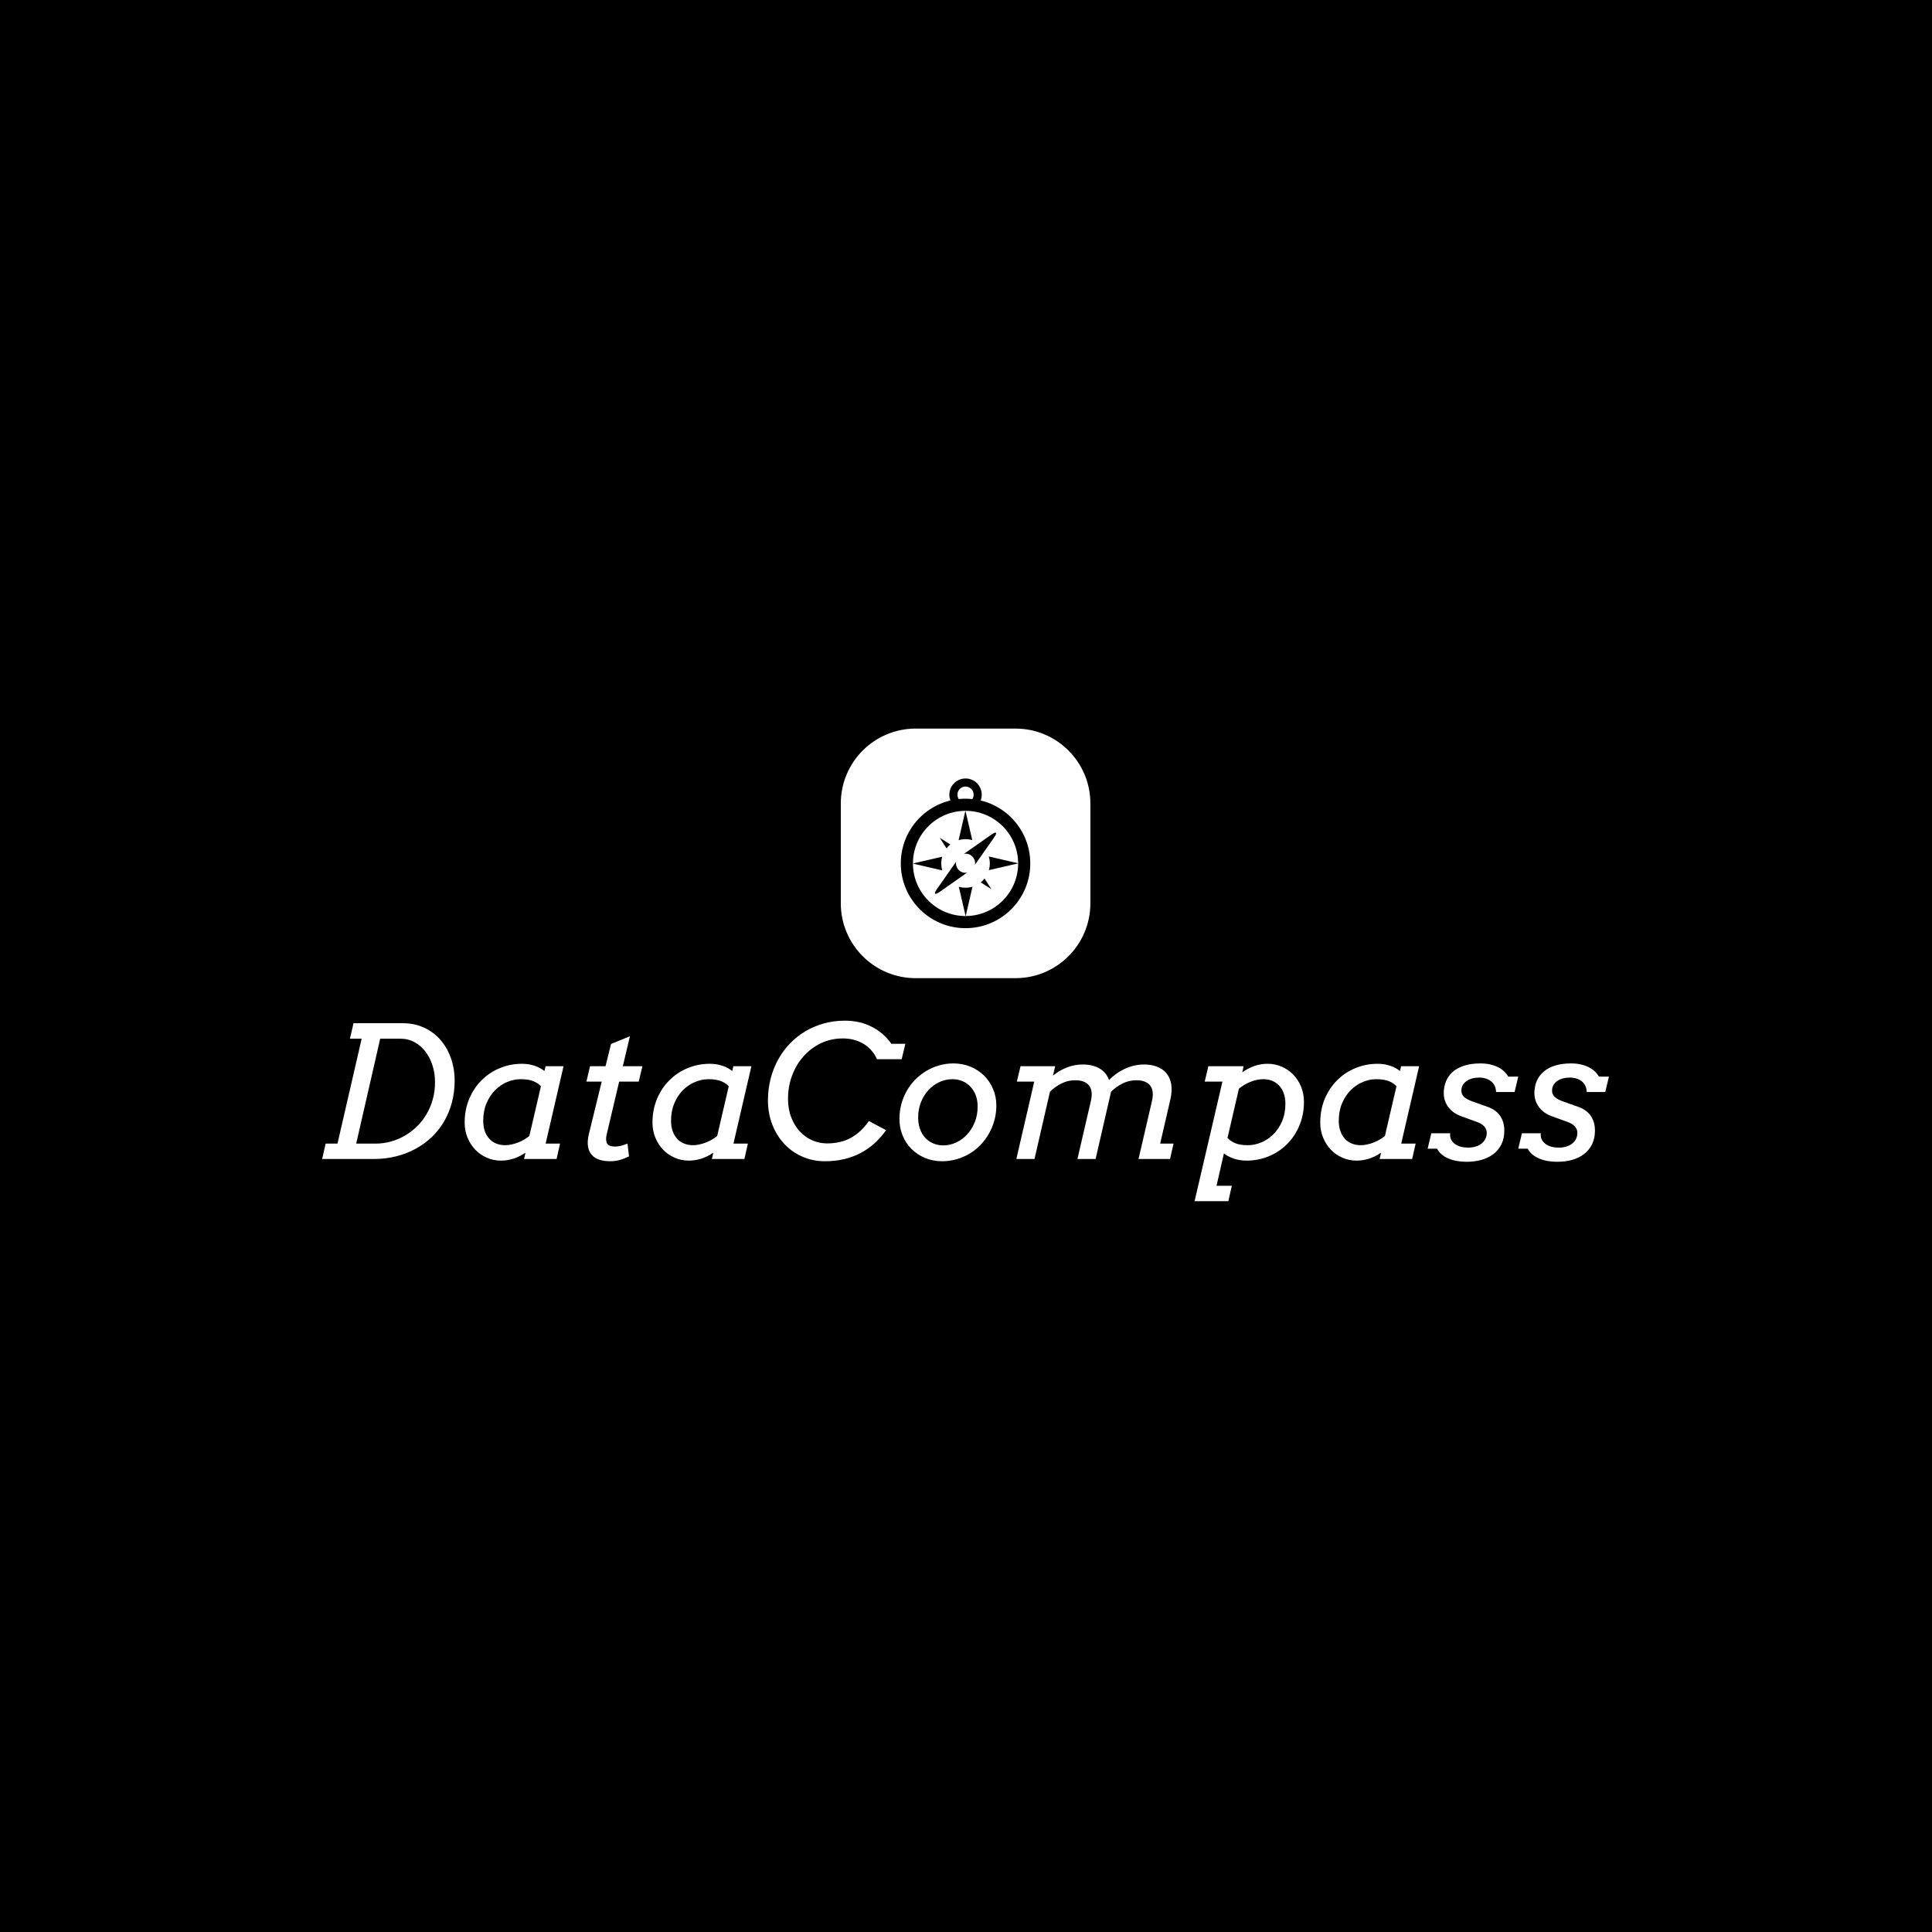 <svg xmlns="http://www.w3.org/2000/svg" version="1.1" xmlns:xlink="http://www.w3.org/1999/xlink" xmlns:svgjs="http://svgjs.dev/svgjs" width="1500" height="1500" viewBox="0 0 1500 1500"><rect width="1500" height="1500" fill="#000000"></rect><g transform="matrix(0.667,0,0,0.667,249.394,564.709)"><svg viewBox="0 0 396 146" data-background-color="#ffffff" preserveAspectRatio="xMidYMid meet" height="553" width="1500" xmlns="http://www.w3.org/2000/svg" xmlns:xlink="http://www.w3.org/1999/xlink"><g id="tight-bounds" transform="matrix(1,0,0,1,0.24,0.379)"><svg viewBox="0 0 395.52 145.241" height="145.241" width="395.52"><g><svg viewBox="0 0 395.52 145.241" height="145.241" width="395.52"><g transform="matrix(1,0,0,1,0,89.765)"><svg viewBox="0 0 395.52 55.476" height="55.476" width="395.52"><g id="textblocktransform"><svg viewBox="0 0 395.52 55.476" height="55.476" width="395.52" id="textblock"><g><svg viewBox="0 0 395.52 55.476" height="55.476" width="395.52"><g transform="matrix(1,0,0,1,0,0)"><svg width="395.52" viewBox="1.83 -37.7 350.71 49.2" height="55.476" data-palette-color="#729343"><path d="M9.4-32.79L10.38-37.01 23.78-37.01Q27.03-37.01 29.65-35.78 32.28-34.55 34.12-32.41 35.96-30.27 36.95-27.42 37.94-24.56 37.94-21.34L37.94-21.34Q37.94-18.14 37.17-15.32 36.4-12.5 35-10.12 33.59-7.74 31.59-5.87 29.59-4 27.15-2.7 24.71-1.39 21.88-0.7 19.04 0 15.94 0L15.94 0 1.83 0 2.78-4.2 6.01-4.2 12.6-32.79 9.4-32.79ZM23.14-32.79L17.65-32.79 11.11-4.2 16.48-4.2Q18.51-4.2 20.48-4.74 22.46-5.27 24.26-6.3 26.05-7.32 27.58-8.79 29.1-10.25 30.21-12.11 31.32-13.96 31.96-16.19 32.59-18.41 32.59-20.95L32.59-20.95Q32.59-23.32 31.92-25.45 31.25-27.59 30.02-29.22 28.78-30.86 27.04-31.82 25.29-32.79 23.14-32.79L23.14-32.79ZM56.86 0L57.25-1.71Q55.61-0.61 53.96-0.09 52.32 0.44 50.56 0.44L50.56 0.44Q48.48 0.44 46.68-0.37 44.87-1.17 43.54-2.56 42.21-3.96 41.44-5.85 40.67-7.74 40.67-9.91L40.67-9.91Q40.67-13.45 41.92-16.41 43.16-19.36 45.3-21.48 47.43-23.61 50.28-24.78 53.12-25.95 56.32-25.95L56.32-25.95Q58.15-25.95 59.76-25.4 61.37-24.85 62.4-23.97L62.4-23.97 62.72-25.29 67.62-25.29 62.74-4.2 66.67-4.2 65.72 0 56.86 0ZM51.71-3.76L51.71-3.76Q52.61-3.76 53.55-3.98 54.49-4.2 55.34-4.54 56.2-4.88 56.96-5.33 57.71-5.79 58.3-6.27L58.3-6.27 61.45-19.8Q60.81-20.61 59.47-21.18 58.13-21.75 55.95-21.75L55.95-21.75Q54.07-21.75 52.24-20.98 50.41-20.21 48.97-18.76 47.53-17.31 46.63-15.2 45.73-13.09 45.73-10.4L45.73-10.4Q45.73-8.84 46.16-7.6 46.6-6.37 47.39-5.52 48.17-4.66 49.28-4.21 50.39-3.76 51.71-3.76ZM73.85-21.09L74.85-25.29 79.07-25.29 80.56-31.35 85.71-33.45 83.78-25.29 89.11-25.29 88.11-21.09 82.78-21.09 79.56-7.45Q79.44-6.96 79.33-6.46 79.22-5.96 79.22-5.4L79.22-5.4Q79.22-4.3 79.82-3.85 80.41-3.39 81.71-3.39L81.71-3.39Q83.1-3.39 85.05-4.2L85.05-4.2 85.47-0.71Q84.17-0.1 82.98 0.26 81.78 0.61 80.32 0.61L80.32 0.61Q78.78 0.61 77.51 0.23 76.24-0.15 75.41-1.01 74.58-1.88 74.31-3.28 74.04-4.69 74.51-6.74L74.51-6.74 78.02-21.09 73.85-21.09ZM108.05 0L108.44-1.71Q106.8-0.61 105.16-0.09 103.51 0.44 101.75 0.44L101.75 0.44Q99.68 0.44 97.87-0.37 96.06-1.17 94.73-2.56 93.4-3.96 92.63-5.85 91.86-7.74 91.86-9.91L91.86-9.91Q91.86-13.45 93.11-16.41 94.35-19.36 96.49-21.48 98.63-23.61 101.47-24.78 104.31-25.95 107.51-25.95L107.51-25.95Q109.34-25.95 110.95-25.4 112.57-24.85 113.59-23.97L113.59-23.97 113.91-25.29 118.82-25.29 113.93-4.2 117.86-4.2 116.91 0 108.05 0ZM102.9-3.76L102.9-3.76Q103.8-3.76 104.74-3.98 105.68-4.2 106.54-4.54 107.39-4.88 108.15-5.33 108.9-5.79 109.49-6.27L109.49-6.27 112.64-19.8Q112-20.61 110.66-21.18 109.32-21.75 107.15-21.75L107.15-21.75Q105.27-21.75 103.43-20.98 101.6-20.21 100.16-18.76 98.72-17.31 97.82-15.2 96.92-13.09 96.92-10.4L96.92-10.4Q96.92-8.84 97.36-7.6 97.8-6.37 98.58-5.52 99.36-4.66 100.47-4.21 101.58-3.76 102.9-3.76ZM150.84-10.35L155.53-7.86Q154.12-5.86 152.38-4.28 150.65-2.71 148.57-1.62 146.5-0.54 144.08 0.04 141.66 0.61 138.88 0.61L138.88 0.61Q135.54 0.61 132.69-0.65 129.85-1.9 127.77-4.13 125.7-6.35 124.51-9.39 123.33-12.43 123.33-15.99L123.33-15.99Q123.33-19.04 124.05-21.85 124.77-24.66 126.09-27.06 127.41-29.47 129.29-31.43 131.17-33.4 133.5-34.79 135.83-36.18 138.55-36.94 141.27-37.7 144.28-37.7L144.28-37.7Q148.43-37.7 151.66-36.02 154.9-34.35 156.97-31.4L156.97-31.4 160.78-31.4 159.78-27.2 153.04-27.2Q152.5-28.44 151.61-29.49 150.72-30.54 149.54-31.29 148.35-32.03 146.89-32.45 145.42-32.86 143.74-32.86L143.74-32.86Q140.52-32.86 137.78-31.56 135.05-30.25 133.05-28 131.04-25.76 129.92-22.77 128.8-19.78 128.8-16.41L128.8-16.41Q128.8-13.6 129.68-11.34 130.56-9.08 132.02-7.51 133.49-5.93 135.41-5.09 137.34-4.25 139.44-4.25L139.44-4.25Q143.13-4.25 145.93-5.77 148.72-7.3 150.84-10.35L150.84-10.35ZM159.17-10.96L159.17-10.96Q159.17-13.06 159.69-14.99 160.22-16.92 161.18-18.6 162.15-20.29 163.5-21.66 164.86-23.02 166.49-24 168.13-24.98 169.99-25.51 171.86-26.05 173.86-26.05L173.86-26.05Q176.38-26.05 178.53-25.16 180.68-24.27 182.24-22.72 183.8-21.17 184.69-19.08 185.58-16.99 185.58-14.6L185.58-14.6Q185.58-12.48 185.05-10.52 184.51-8.57 183.54-6.88 182.58-5.2 181.24-3.81 179.89-2.42 178.25-1.44 176.6-0.46 174.72 0.07 172.84 0.61 170.81 0.61L170.81 0.61Q168.27 0.61 166.15-0.28 164.03-1.17 162.46-2.73 160.9-4.3 160.03-6.41 159.17-8.52 159.17-10.96ZM164.27-11.3L164.27-11.3Q164.27-9.59 164.77-8.19 165.27-6.79 166.17-5.8 167.08-4.81 168.35-4.26 169.62-3.71 171.13-3.71L171.13-3.71Q172.91-3.71 174.61-4.49 176.31-5.27 177.6-6.67 178.89-8.06 179.69-10.01 180.48-11.96 180.48-14.31L180.48-14.31Q180.48-16.02 179.96-17.38 179.43-18.75 178.5-19.73 177.58-20.7 176.32-21.23 175.06-21.75 173.57-21.75L173.57-21.75Q171.76-21.75 170.09-20.98 168.42-20.21 167.13-18.84 165.83-17.46 165.05-15.53 164.27-13.6 164.27-11.3ZM191.17-21.09L192.17-25.29 201.62-25.29 201.01-22.71Q202.74-24.15 204.81-24.95 206.87-25.76 209.16-25.76L209.16-25.76Q211.75-25.76 213.63-24.71 215.51-23.66 216.29-21.53L216.29-21.53Q217.2-22.46 218.27-23.23 219.35-24 220.55-24.56 221.76-25.12 223.09-25.44 224.42-25.76 225.82-25.76L225.82-25.76Q227.77-25.76 229.34-25.17 230.92-24.58 231.92-23.39 232.92-22.19 233.24-20.41 233.55-18.63 233.02-16.26L233.02-16.26 230.23-4.2 233.87-4.2 232.92 0 224.33 0 227.96-15.65Q228.65-18.53 227.52-20 226.4-21.46 223.72-21.46L223.72-21.46Q221.81-21.46 220.1-20.64 218.39-19.82 216.86-18.38L216.86-18.38 212.63 0 207.68 0 211.31-15.65Q212-18.53 210.87-20 209.75-21.46 207.07-21.46L207.07-21.46Q205.16-21.46 203.45-20.64 201.74-19.82 200.2-18.36L200.2-18.36 195.98 0 191.03 0 195.91-21.09 191.17-21.09ZM242.37-21.09L243.37-25.29 252.96-25.29 252.62-23.63Q254.3-24.8 255.99-25.38 257.67-25.95 259.5-25.95L259.5-25.95Q261.58-25.95 263.4-25.15 265.22-24.34 266.55-22.95 267.88-21.56 268.65-19.67 269.42-17.77 269.42-15.6L269.42-15.6Q269.42-12.06 268.17-9.11 266.93-6.15 264.79-4.03 262.65-1.9 259.81-0.73 256.96 0.44 253.77 0.44L253.77 0.44Q251.91 0.44 250.29-0.11 248.66-0.66 247.61-1.54L247.61-1.54 245.59 7.3 249.76 7.3 248.81 11.5 239.61 11.5 247.2-21.09 242.37-21.09ZM258.36-21.75L258.36-21.75Q256.65-21.75 254.9-21.06 253.16-20.36 251.69-19.17L251.69-19.17 248.59-5.76Q249.23-4.96 250.56-4.36 251.89-3.76 254.11-3.76L254.11-3.76Q255.99-3.76 257.82-4.53 259.65-5.3 261.1-6.75 262.56-8.2 263.46-10.3 264.36-12.4 264.36-15.09L264.36-15.09Q264.36-16.65 263.92-17.88 263.48-19.12 262.69-19.97 261.9-20.83 260.8-21.29 259.7-21.75 258.36-21.75ZM290.04 0L290.43-1.71Q288.8-0.61 287.15-0.09 285.5 0.44 283.74 0.44L283.74 0.44Q281.67 0.44 279.86-0.37 278.06-1.17 276.73-2.56 275.4-3.96 274.63-5.85 273.86-7.74 273.86-9.91L273.86-9.91Q273.86-13.45 275.1-16.41 276.35-19.36 278.48-21.48 280.62-23.61 283.46-24.78 286.31-25.95 289.51-25.95L289.51-25.95Q291.34-25.95 292.95-25.4 294.56-24.85 295.59-23.97L295.59-23.97 295.9-25.29 300.81-25.29 295.93-4.2 299.86-4.2 298.91 0 290.04 0ZM284.89-3.76L284.89-3.76Q285.8-3.76 286.74-3.98 287.68-4.2 288.53-4.54 289.38-4.88 290.14-5.33 290.9-5.79 291.48-6.27L291.48-6.27 294.63-19.8Q294-20.61 292.66-21.18 291.31-21.75 289.14-21.75L289.14-21.75Q287.26-21.75 285.43-20.98 283.6-20.21 282.16-18.76 280.72-17.31 279.81-15.2 278.91-13.09 278.91-10.4L278.91-10.4Q278.91-8.84 279.35-7.6 279.79-6.37 280.57-5.52 281.35-4.66 282.46-4.21 283.57-3.76 284.89-3.76ZM321.78-18.26L321.78-18.26Q321.75-19.21 321.4-19.95 321.05-20.68 320.42-21.18 319.8-21.68 318.96-21.94 318.12-22.19 317.14-22.19L317.14-22.19Q316.16-22.19 315.29-21.96 314.41-21.73 313.75-21.26 313.09-20.8 312.71-20.14 312.33-19.48 312.33-18.65L312.33-18.65Q312.33-17.68 312.95-17.03 313.58-16.38 314.92-15.84L314.92-15.84 319.63-14.16Q321.78-13.38 322.9-11.73 324.03-10.08 324.03-7.74L324.03-7.74Q324.03-5.64 323.26-4.05 322.49-2.47 321.12-1.39 319.75-0.32 317.86 0.22 315.97 0.76 313.72 0.76L313.72 0.76Q312.36 0.76 311.11 0.54 309.87 0.32 308.8-0.13 307.74-0.59 306.95-1.26 306.15-1.93 305.71-2.81L305.71-2.81 303.13-2.81 304.13-7.01 309.28-7.01Q309.16-6.05 309.52-5.32 309.89-4.59 310.57-4.09 311.26-3.59 312.2-3.34 313.14-3.1 314.19-3.1L314.19-3.1Q315.24-3.1 316.15-3.37 317.07-3.64 317.75-4.15 318.43-4.66 318.84-5.42 319.24-6.18 319.24-7.15L319.24-7.15Q319.24-8.08 318.58-8.85 317.92-9.62 316.53-10.11L316.53-10.11 312.04-11.74Q309.87-12.6 308.69-14.25 307.52-15.89 307.52-17.94L307.52-17.94Q307.52-19.75 308.16-21.24 308.79-22.73 310.04-23.8 311.28-24.88 313.16-25.46 315.04-26.05 317.53-26.05L317.53-26.05Q318.97-26.05 320.19-25.77 321.41-25.49 322.37-25 323.32-24.51 324-23.86 324.68-23.22 325.1-22.46L325.1-22.46 327.83-22.46 326.83-18.26 321.78-18.26ZM346.48-18.26L346.48-18.26Q346.46-19.21 346.11-19.95 345.75-20.68 345.13-21.18 344.51-21.68 343.66-21.94 342.82-22.19 341.85-22.19L341.85-22.19Q340.87-22.19 339.99-21.96 339.11-21.73 338.45-21.26 337.79-20.8 337.41-20.14 337.04-19.48 337.04-18.65L337.04-18.65Q337.04-17.68 337.66-17.03 338.28-16.38 339.62-15.84L339.62-15.84 344.34-14.16Q346.48-13.38 347.61-11.73 348.73-10.08 348.73-7.74L348.73-7.74Q348.73-5.64 347.96-4.05 347.19-2.47 345.82-1.39 344.46-0.32 342.57 0.22 340.67 0.76 338.43 0.76L338.43 0.76Q337.06 0.76 335.81 0.54 334.57 0.32 333.51-0.13 332.45-0.59 331.65-1.26 330.86-1.93 330.42-2.81L330.42-2.81 327.83-2.81 328.83-7.01 333.98-7.01Q333.86-6.05 334.23-5.32 334.59-4.59 335.28-4.09 335.96-3.59 336.9-3.34 337.84-3.1 338.89-3.1L338.89-3.1Q339.94-3.1 340.86-3.37 341.77-3.64 342.46-4.15 343.14-4.66 343.54-5.42 343.94-6.18 343.94-7.15L343.94-7.15Q343.94-8.08 343.29-8.85 342.63-9.62 341.23-10.11L341.23-10.11 336.74-11.74Q334.57-12.6 333.4-14.25 332.23-15.89 332.23-17.94L332.23-17.94Q332.23-19.75 332.86-21.24 333.5-22.73 334.74-23.8 335.99-24.88 337.87-25.46 339.75-26.05 342.24-26.05L342.24-26.05Q343.68-26.05 344.9-25.77 346.12-25.49 347.07-25 348.02-24.51 348.71-23.86 349.39-23.22 349.8-22.46L349.8-22.46 352.54-22.46 351.54-18.26 346.48-18.26Z" opacity="1" transform="matrix(1,0,0,1,0,0)" fill="#ffffff" class="wordmark-text-0" data-fill-palette-color="primary" id="text-0"></path></svg></g></svg></g></svg></g></svg></g><g transform="matrix(1,0,0,1,159.426,0)"><svg viewBox="0 0 76.668 76.668" height="76.668" width="76.668"><g><svg></svg></g><g id="icon-0"><svg viewBox="0 0 76.668 76.668" height="76.668" width="76.668"><g><path transform="scale(0.767,0.767)" d="M30 100c-16.569 0-30-13.431-30-30v-40c0-16.569 13.431-30 30-30h40c16.569 0 30 13.431 30 30v40c0 16.569-13.431 30-30 30z" fill="#ffffff" fill-rule="nonzero" stroke="none" stroke-width="1" stroke-linecap="butt" stroke-linejoin="miter" stroke-miterlimit="10" stroke-dasharray="" stroke-dashoffset="0" font-family="none" font-weight="none" font-size="none" text-anchor="none" style="mix-blend-mode: normal" data-fill-palette-color="accent"></path></g><g transform="matrix(1,0,0,1,18.442,15.334)"><svg viewBox="0 0 39.784 46.001" height="46.001" width="39.784"><g><svg xmlns="http://www.w3.org/2000/svg" xmlns:xlink="http://www.w3.org/1999/xlink" version="1.1" x="0" y="0" viewBox="6.757 0 86.486 100" enable-background="new 0 0 100 100" xml:space="preserve" height="46.001" width="39.784" class="icon-dxe-0" data-fill-palette-color="quaternary" id="dxe-0"><g fill="#ffffff" data-fill-palette-color="quaternary"><path fill="#000000" d="M60.086 14.7C60.557 13.494 60.811 12.181 60.811 10.81 60.811 4.84 55.972 0 50 0 44.032 0 39.189 4.84 39.189 10.811 39.189 12.182 39.443 13.495 39.914 14.701 20.896 19.242 6.757 36.347 6.757 56.757 6.757 80.639 26.118 100 50 100S93.243 80.639 93.243 56.757C93.243 36.347 79.104 19.242 60.086 14.7M44.595 10.811C44.595 7.827 47.017 5.406 50 5.406S55.405 7.827 55.405 10.811A5.35 5.35 0 0 1 54.534 13.75C53.046 13.592 51.531 13.514 50 13.514S46.954 13.592 45.466 13.75A5.35 5.35 0 0 1 44.595 10.811M85.135 56.757C85.135 76.127 69.459 91.835 50.105 91.892L50.076 92.017 50.045 91.892H50.001C30.632 91.892 14.923 76.216 14.866 56.859L14.741 56.828 14.866 56.799V56.758C14.866 37.389 30.542 21.679 49.899 21.623L49.905 21.618 49.927 21.499 49.959 21.623H50C69.37 21.623 85.078 37.298 85.135 56.656L85.26 56.686 85.135 56.716z" data-fill-palette-color="quaternary"></path><path fill="#000000" d="M65.535 52.109C65.976 53.581 66.216 55.142 66.216 56.756 66.216 58.316 65.991 59.822 65.582 61.249L85.135 56.715V56.654z" data-fill-palette-color="quaternary"></path><path fill="#000000" d="M50 72.973C48.442 72.973 46.935 72.748 45.507 72.339L50.044 91.892H50.105L54.647 72.294A16.2 16.2 0 0 1 50 72.973" data-fill-palette-color="quaternary"></path><path fill="#000000" d="M33.784 56.757C33.784 55.199 34.01 53.691 34.418 52.264L14.865 56.798V56.859L34.465 61.405A16.1 16.1 0 0 1 33.784 56.757" data-fill-palette-color="quaternary"></path><path fill="#000000" d="M50 40.541C51.562 40.541 53.067 40.767 54.493 41.174L49.959 21.622H49.898L45.353 41.221C46.824 40.781 48.386 40.541 50 40.541" data-fill-palette-color="quaternary"></path><path fill="#000000" d="M60.153 69.399L67.232 73.921 62.703 66.831A16.2 16.2 0 0 1 60.153 69.399" data-fill-palette-color="quaternary"></path><path fill="#000000" d="M39.849 44.114L32.768 39.592 37.297 46.681A16.4 16.4 0 0 1 39.849 44.114" data-fill-palette-color="quaternary"></path><path fill="#000000" d="M69.037 39.479C71.484 35.993 70.634 35.142 67.146 37.589L48.943 50.356C50.927 49.987 52.953 50.541 54.518 52.108 56.083 53.673 56.638 55.7 56.267 57.683z" data-fill-palette-color="quaternary"></path><path fill="#000000" d="M45.481 61.146C43.917 59.579 43.364 57.548 43.738 55.56L30.964 73.773C28.516 77.256 29.366 78.109 32.858 75.662L51.061 62.891C49.076 63.261 47.046 62.706 45.481 61.146" data-fill-palette-color="quaternary"></path></g></svg></g></svg></g></svg></g></svg></g><g></g></svg></g><defs></defs></svg><rect width="395.52" height="145.241" fill="none" stroke="none" visibility="hidden"></rect></g></svg></g></svg>